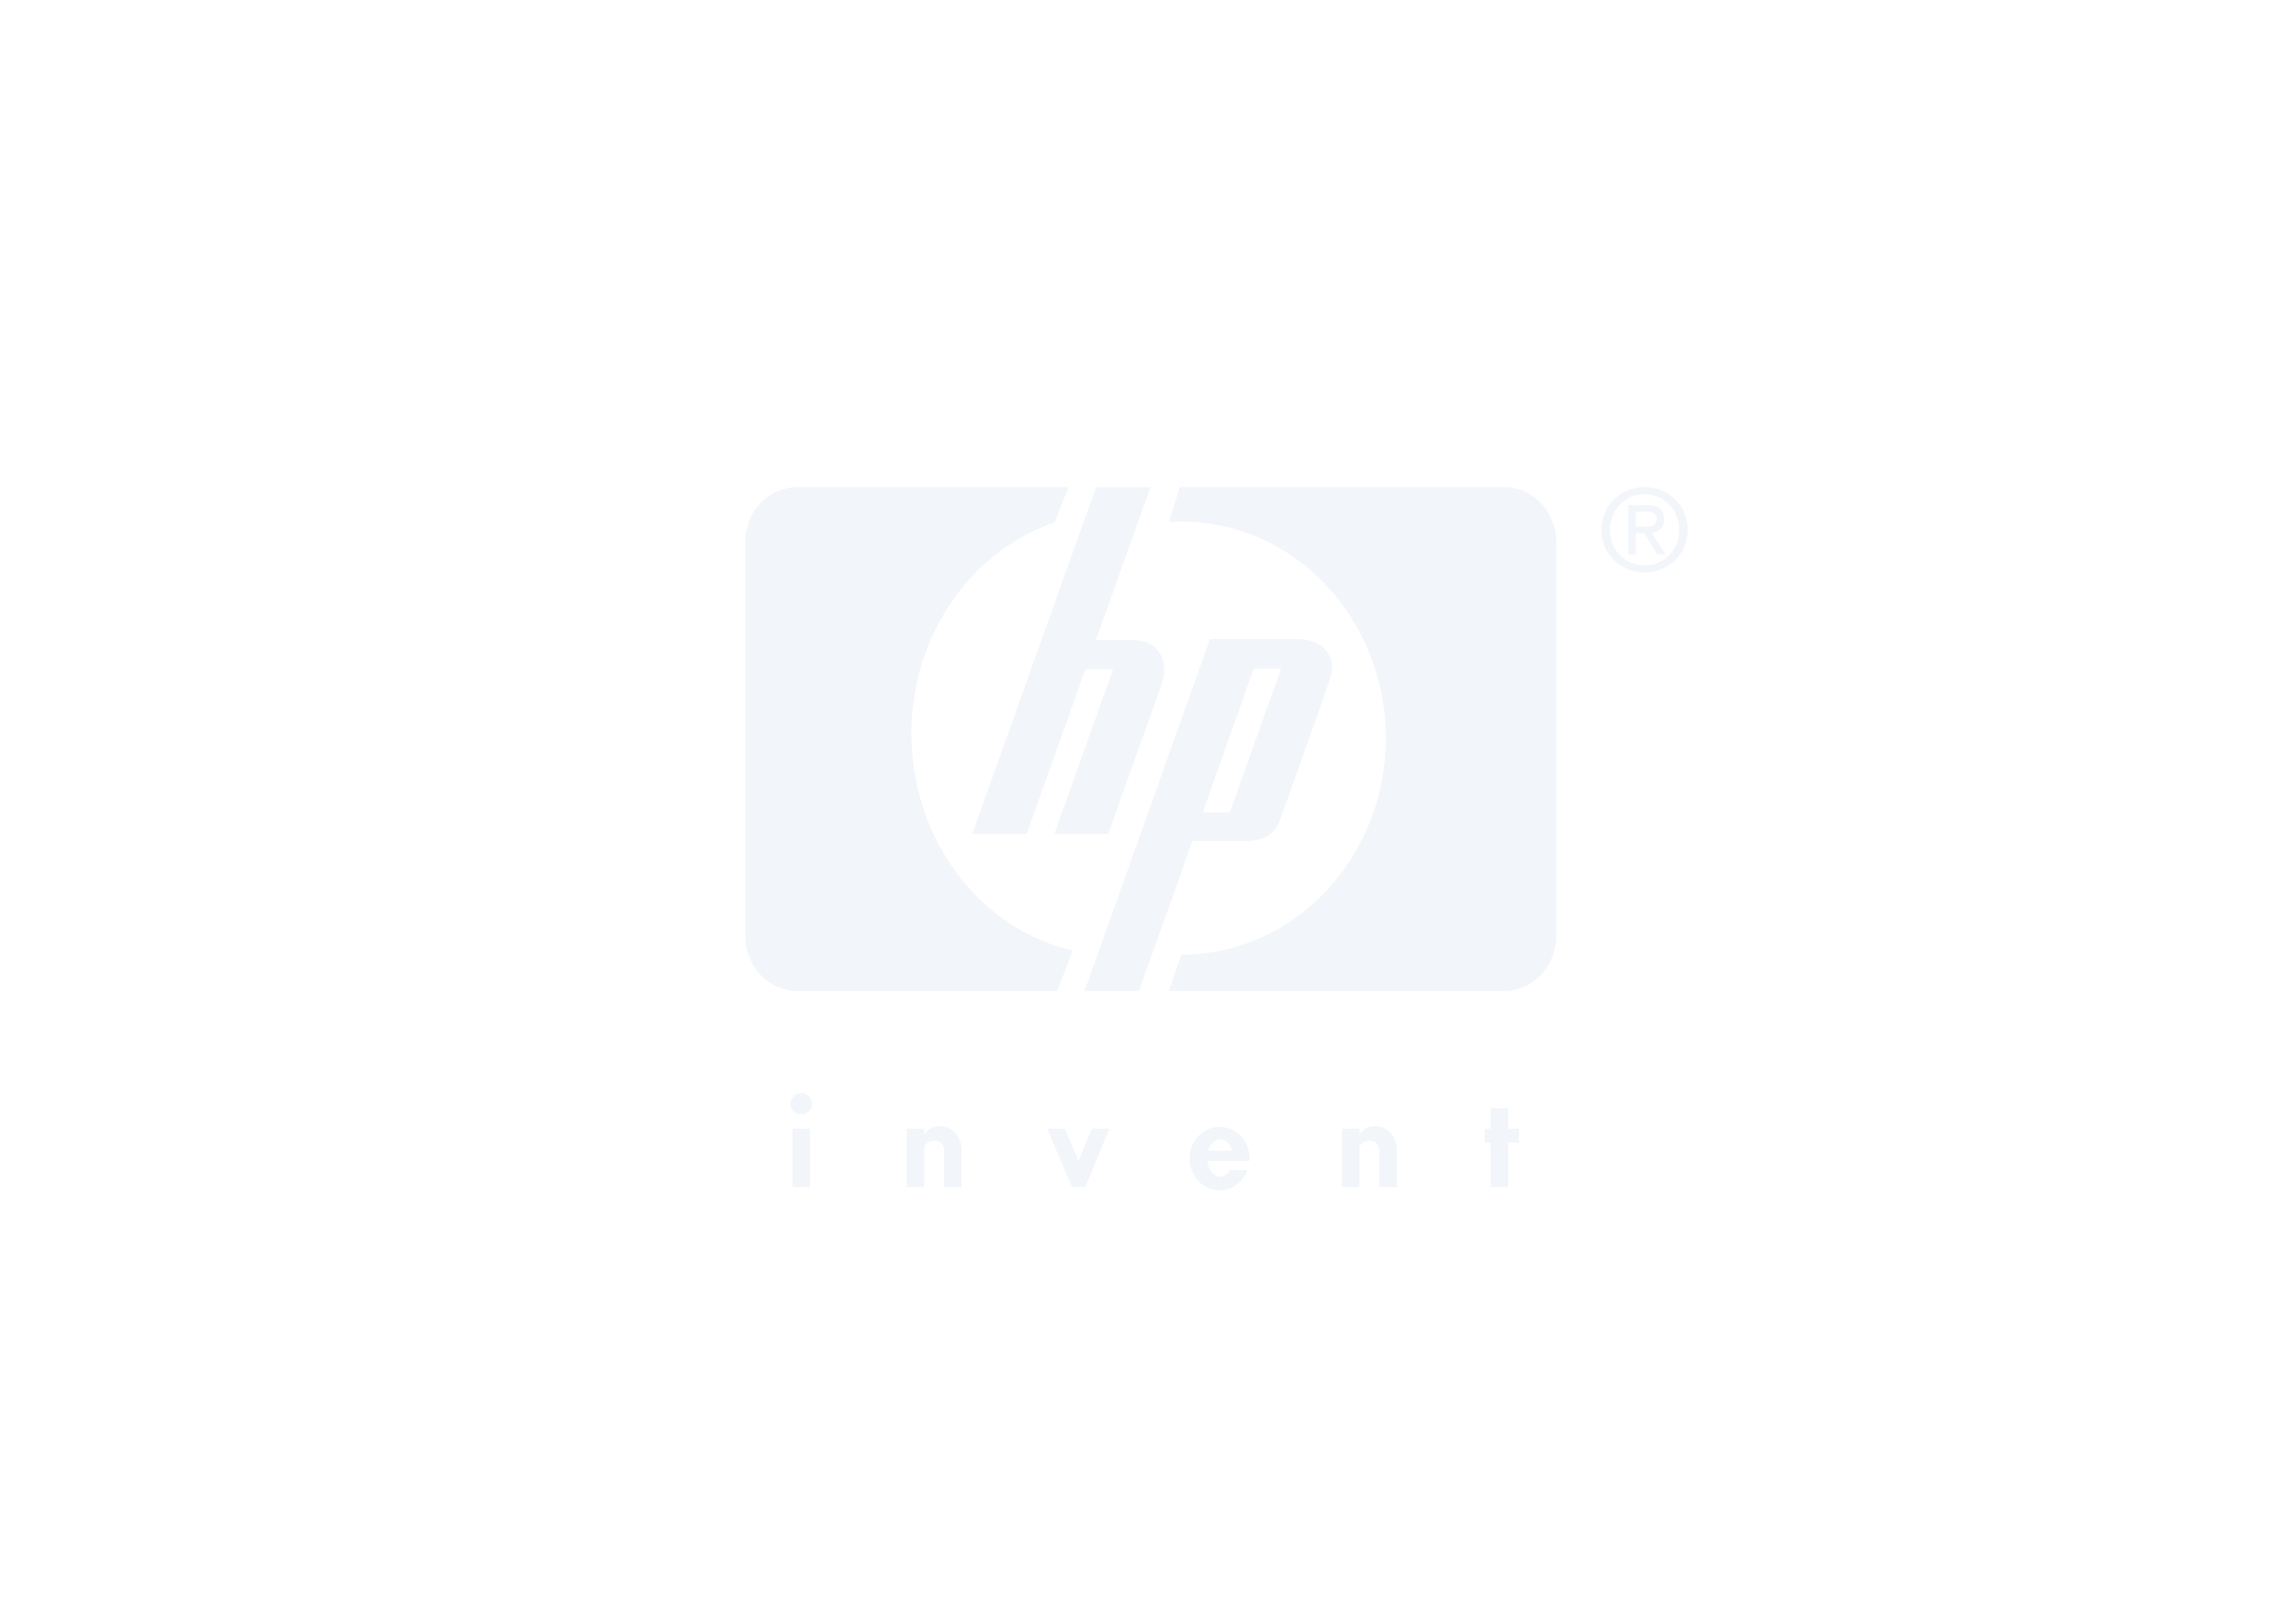<svg width="230" height="160" viewBox="0 0 230 160" xmlns="http://www.w3.org/2000/svg"><g fill="none" fill-rule="evenodd"><path d="M111.12 113.083h-1.757l-1.326 3.224-1.362-3.224h-1.756l2.473 5.838h1.326l2.401-5.838zm-16.99-.27c-.806 0-1.272.43-1.54.86v-.59h-1.757v5.838h1.756v-4.048c.162-.358.484-.59.986-.59.717 0 1.004.447 1.004.985v3.653h1.756v-3.653c0-1.218-.753-2.454-2.205-2.454zm43.602 0c-.807 0-1.273.43-1.542.86v-.59h-1.756v5.838h1.756v-4.048c.161-.358.484-.59.986-.59.717 0 1.004.447 1.004.985v3.653h1.755v-3.653c0-1.218-.752-2.454-2.203-2.454zm-58.35.27h1.756v5.838h-1.756v-5.838zm.878-1.433c.591 0 1.075-.483 1.075-1.074 0-.591-.484-1.075-1.075-1.075s-1.075.484-1.075 1.075c0 .59.484 1.074 1.075 1.074zm71.915 1.433h-1.093v-2.06h-1.756v2.06h-.592v1.379h.592v4.459h1.756v-4.46h1.093v-1.378zm-29.945 4.8c-.645 0-1.201-.681-1.29-1.595h4.21c.02-.071.02-.143.02-.233 0-1.754-1.345-3.17-2.994-3.17-1.666 0-3.01 1.416-3.01 3.17 0 1.755 1.344 3.188 3.01 3.188 1.255 0 2.348-.842 2.778-2.024h-1.738c-.233.412-.592.663-.986.663zm0-3.744c.538 0 1.004.466 1.201 1.147h-2.402c.198-.681.663-1.147 1.201-1.147zm39.048-61.065c0-2.023 1.524-3.563 3.477-3.563 1.935 0 3.46 1.54 3.46 3.563 0 2.06-1.525 3.564-3.46 3.564-1.953 0-3.477-1.504-3.477-3.564zm3.477 4.28c2.33 0 4.32-1.809 4.32-4.28 0-2.47-1.99-4.28-4.32-4.28-2.347 0-4.336 1.81-4.336 4.28 0 2.471 1.99 4.28 4.336 4.28zm-.913-3.957h.86l1.308 2.148h.842l-1.398-2.184c.717-.071 1.255-.465 1.255-1.343 0-.967-.555-1.415-1.72-1.415h-1.883v4.942h.736v-2.148zm0-.627v-1.522h1.02c.538 0 1.094.107 1.094.717 0 .751-.573.805-1.218.805h-.896zm-56.808-3.976H79.902c-2.886 0-5.233 2.436-5.233 5.445v39.593c0 3.008 2.347 5.444 5.233 5.444h26.02l1.523-4.047C98.216 93.079 91.3 84.162 91.3 73.507c0-9.939 6.04-18.355 14.355-21.185l1.38-3.528zm11.307 46.847c11.308 0 20.484-9.706 20.484-21.686 0-11.998-9.176-21.705-20.484-21.705-.43 0-.842 0-1.254.036l1.11-3.492h32.455c2.885 0 5.233 2.436 5.233 5.445v39.593c0 3.008-2.348 5.444-5.233 5.444h-33.565l1.254-3.635zm11.72-31.607h-8.853l-12.561 35.242h5.448l5.357-15.024h5.43c1.2 0 2.725-.358 3.351-2.15.628-1.79 4.032-11.191 4.983-14.02.93-2.83-1.309-4.048-3.155-4.048zm-6.863 17.352h-2.724l5.125-14.415h2.742l-5.143 14.415zm-6.828-12.857l-5.358 15.024h-5.394l5.896-16.529h-2.778l-5.896 16.53h-5.448l12.401-34.742h5.448l-5.465 15.311h3.673c2.634 0 3.71 2.06 2.921 4.406z" opacity=".301" fill="#D4E1ED"/></g></svg>